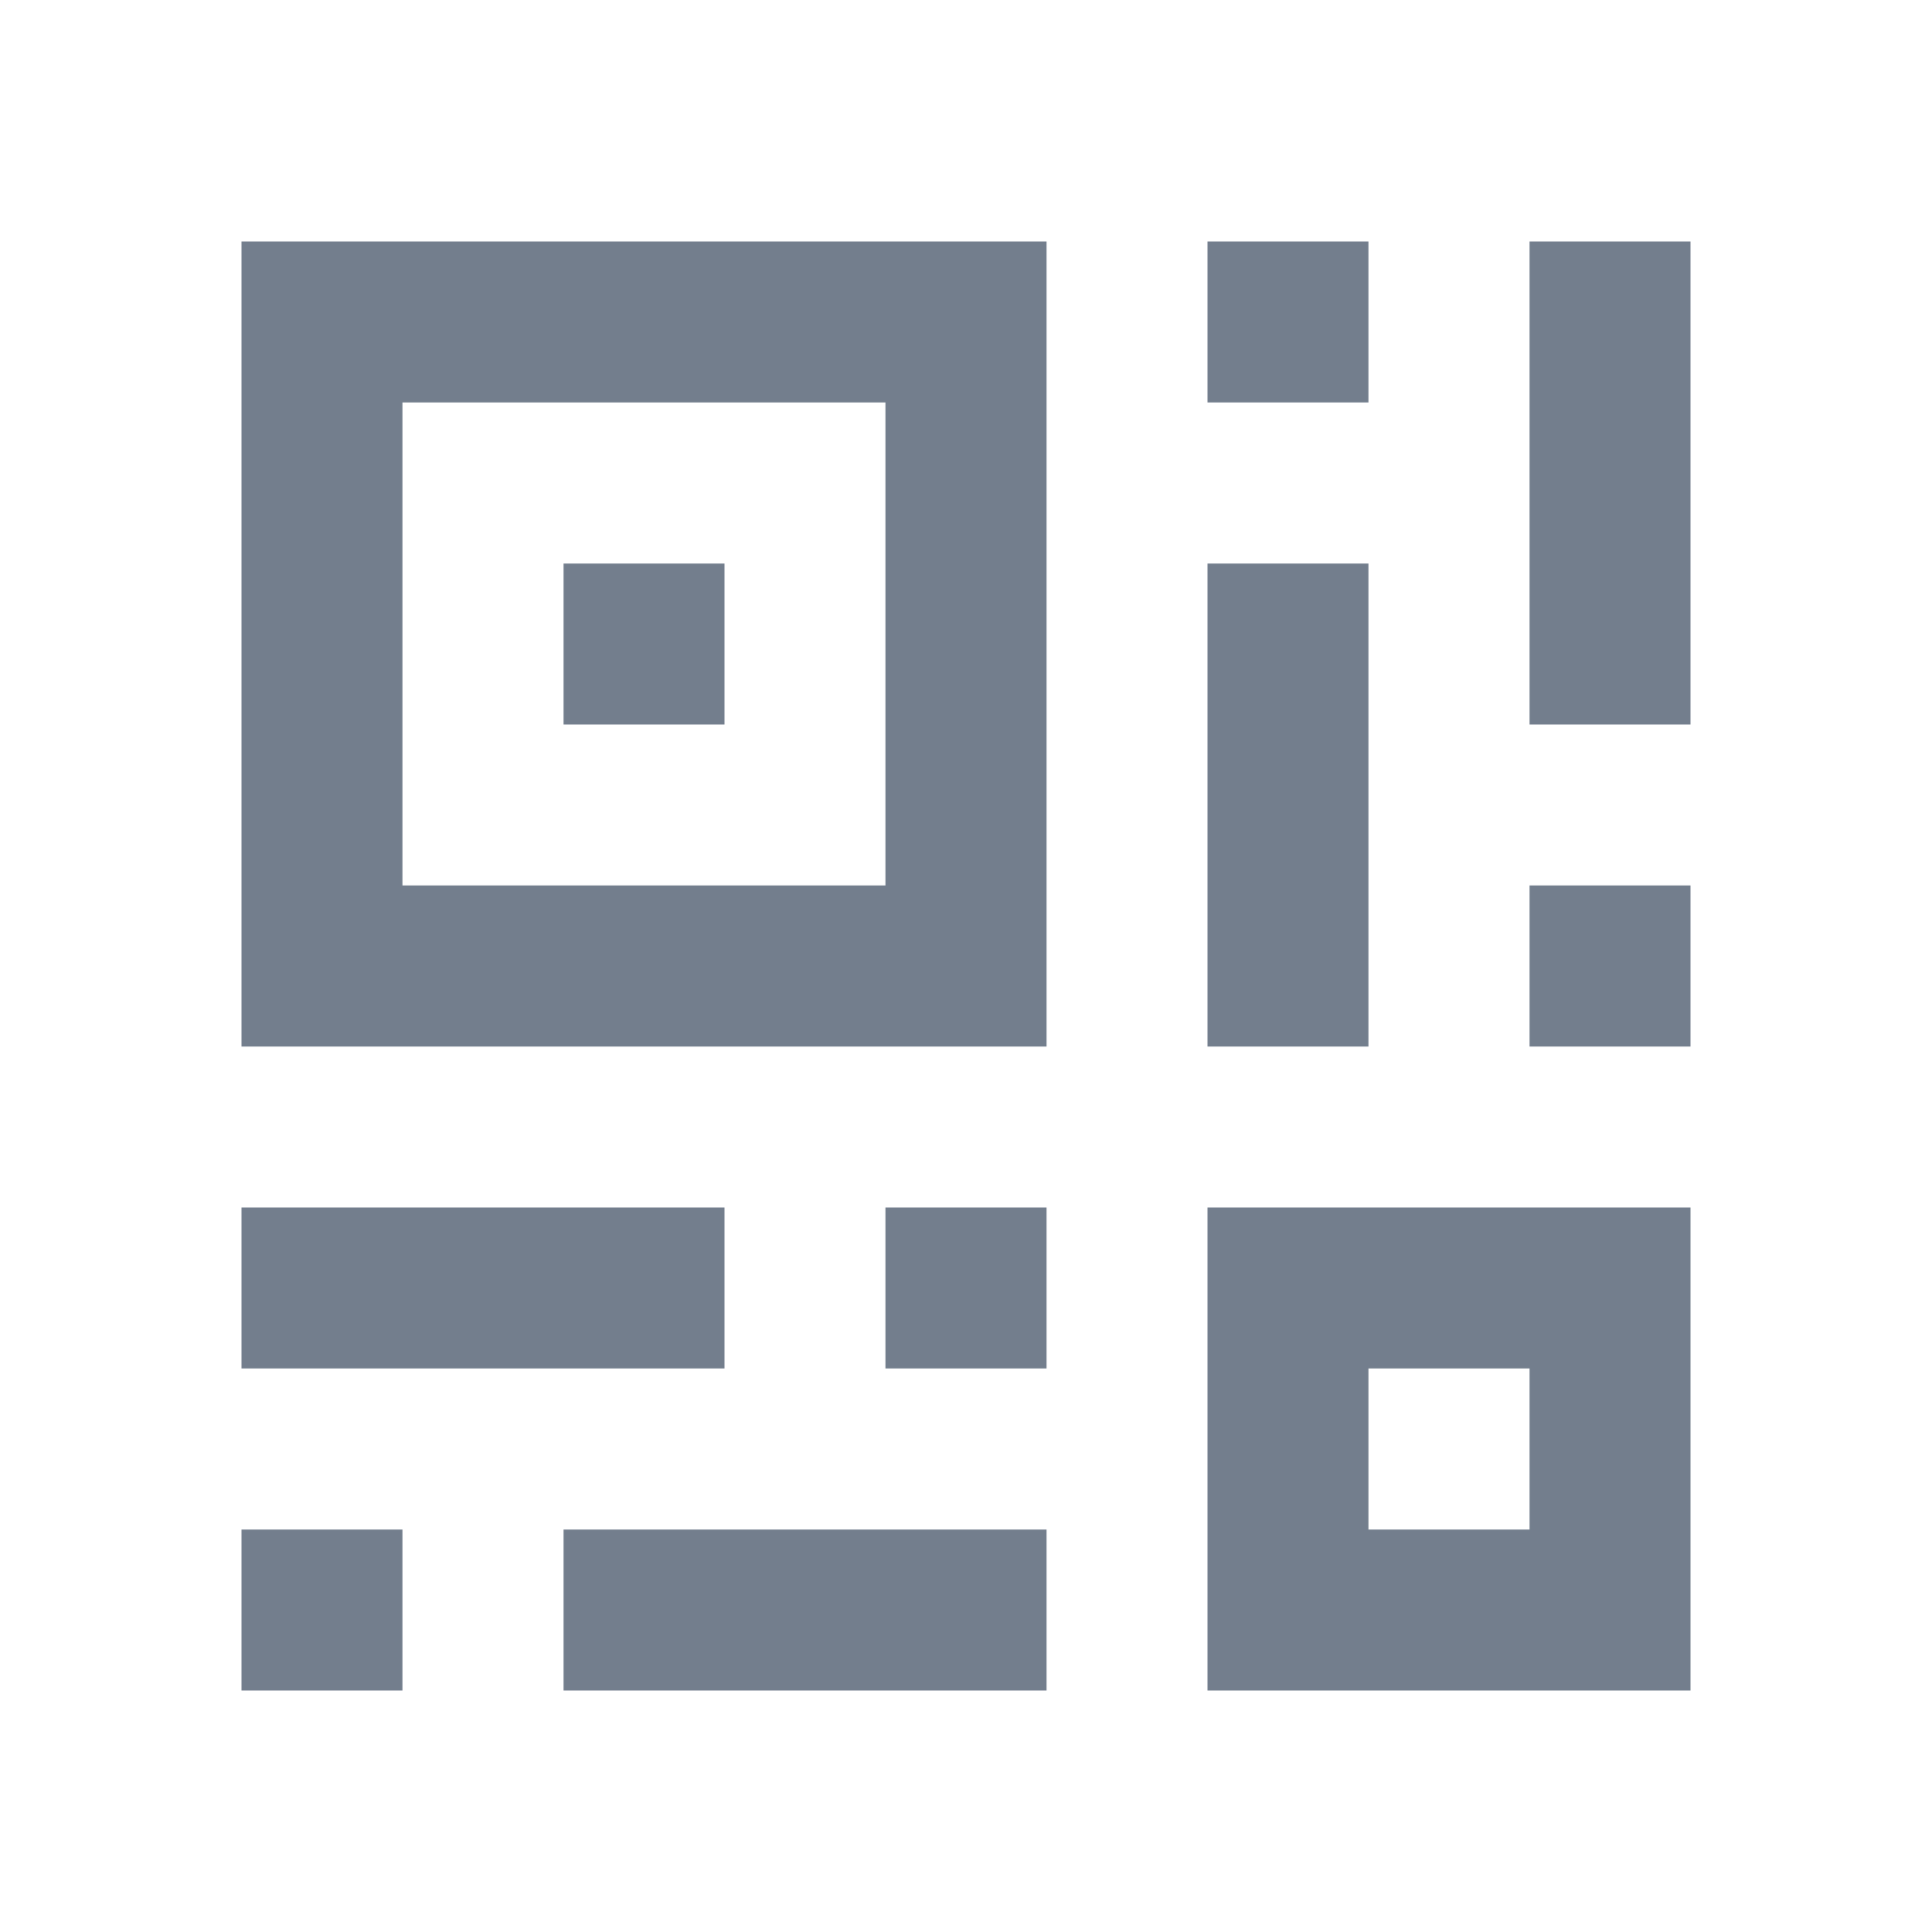 <svg width="24" height="24" viewBox="0 0 24 24" fill="none" xmlns="http://www.w3.org/2000/svg">
<rect x="4" y="4" width="8" height="8" stroke="#737E8D" stroke-width="2"/>
<rect x="16" y="16" width="4" height="4" stroke="#737E8D" stroke-width="2"/>
<rect x="7" y="19" width="6" height="2" fill="#737E8D"/>
<rect x="3" y="15" width="6" height="2" fill="#737E8D"/>
<rect x="15" y="7" width="2" height="6" fill="#737E8D"/>
<rect x="19" y="3" width="2" height="6" fill="#737E8D"/>
<rect x="3" y="19" width="2" height="2" fill="#737E8D"/>
<rect x="11" y="15" width="2" height="2" fill="#737E8D"/>
<rect x="15" y="3" width="2" height="2" fill="#737E8D"/>
<rect x="19" y="11" width="2" height="2" fill="#737E8D"/>
<rect x="7" y="7" width="2" height="2" fill="#737E8D"/>
</svg>